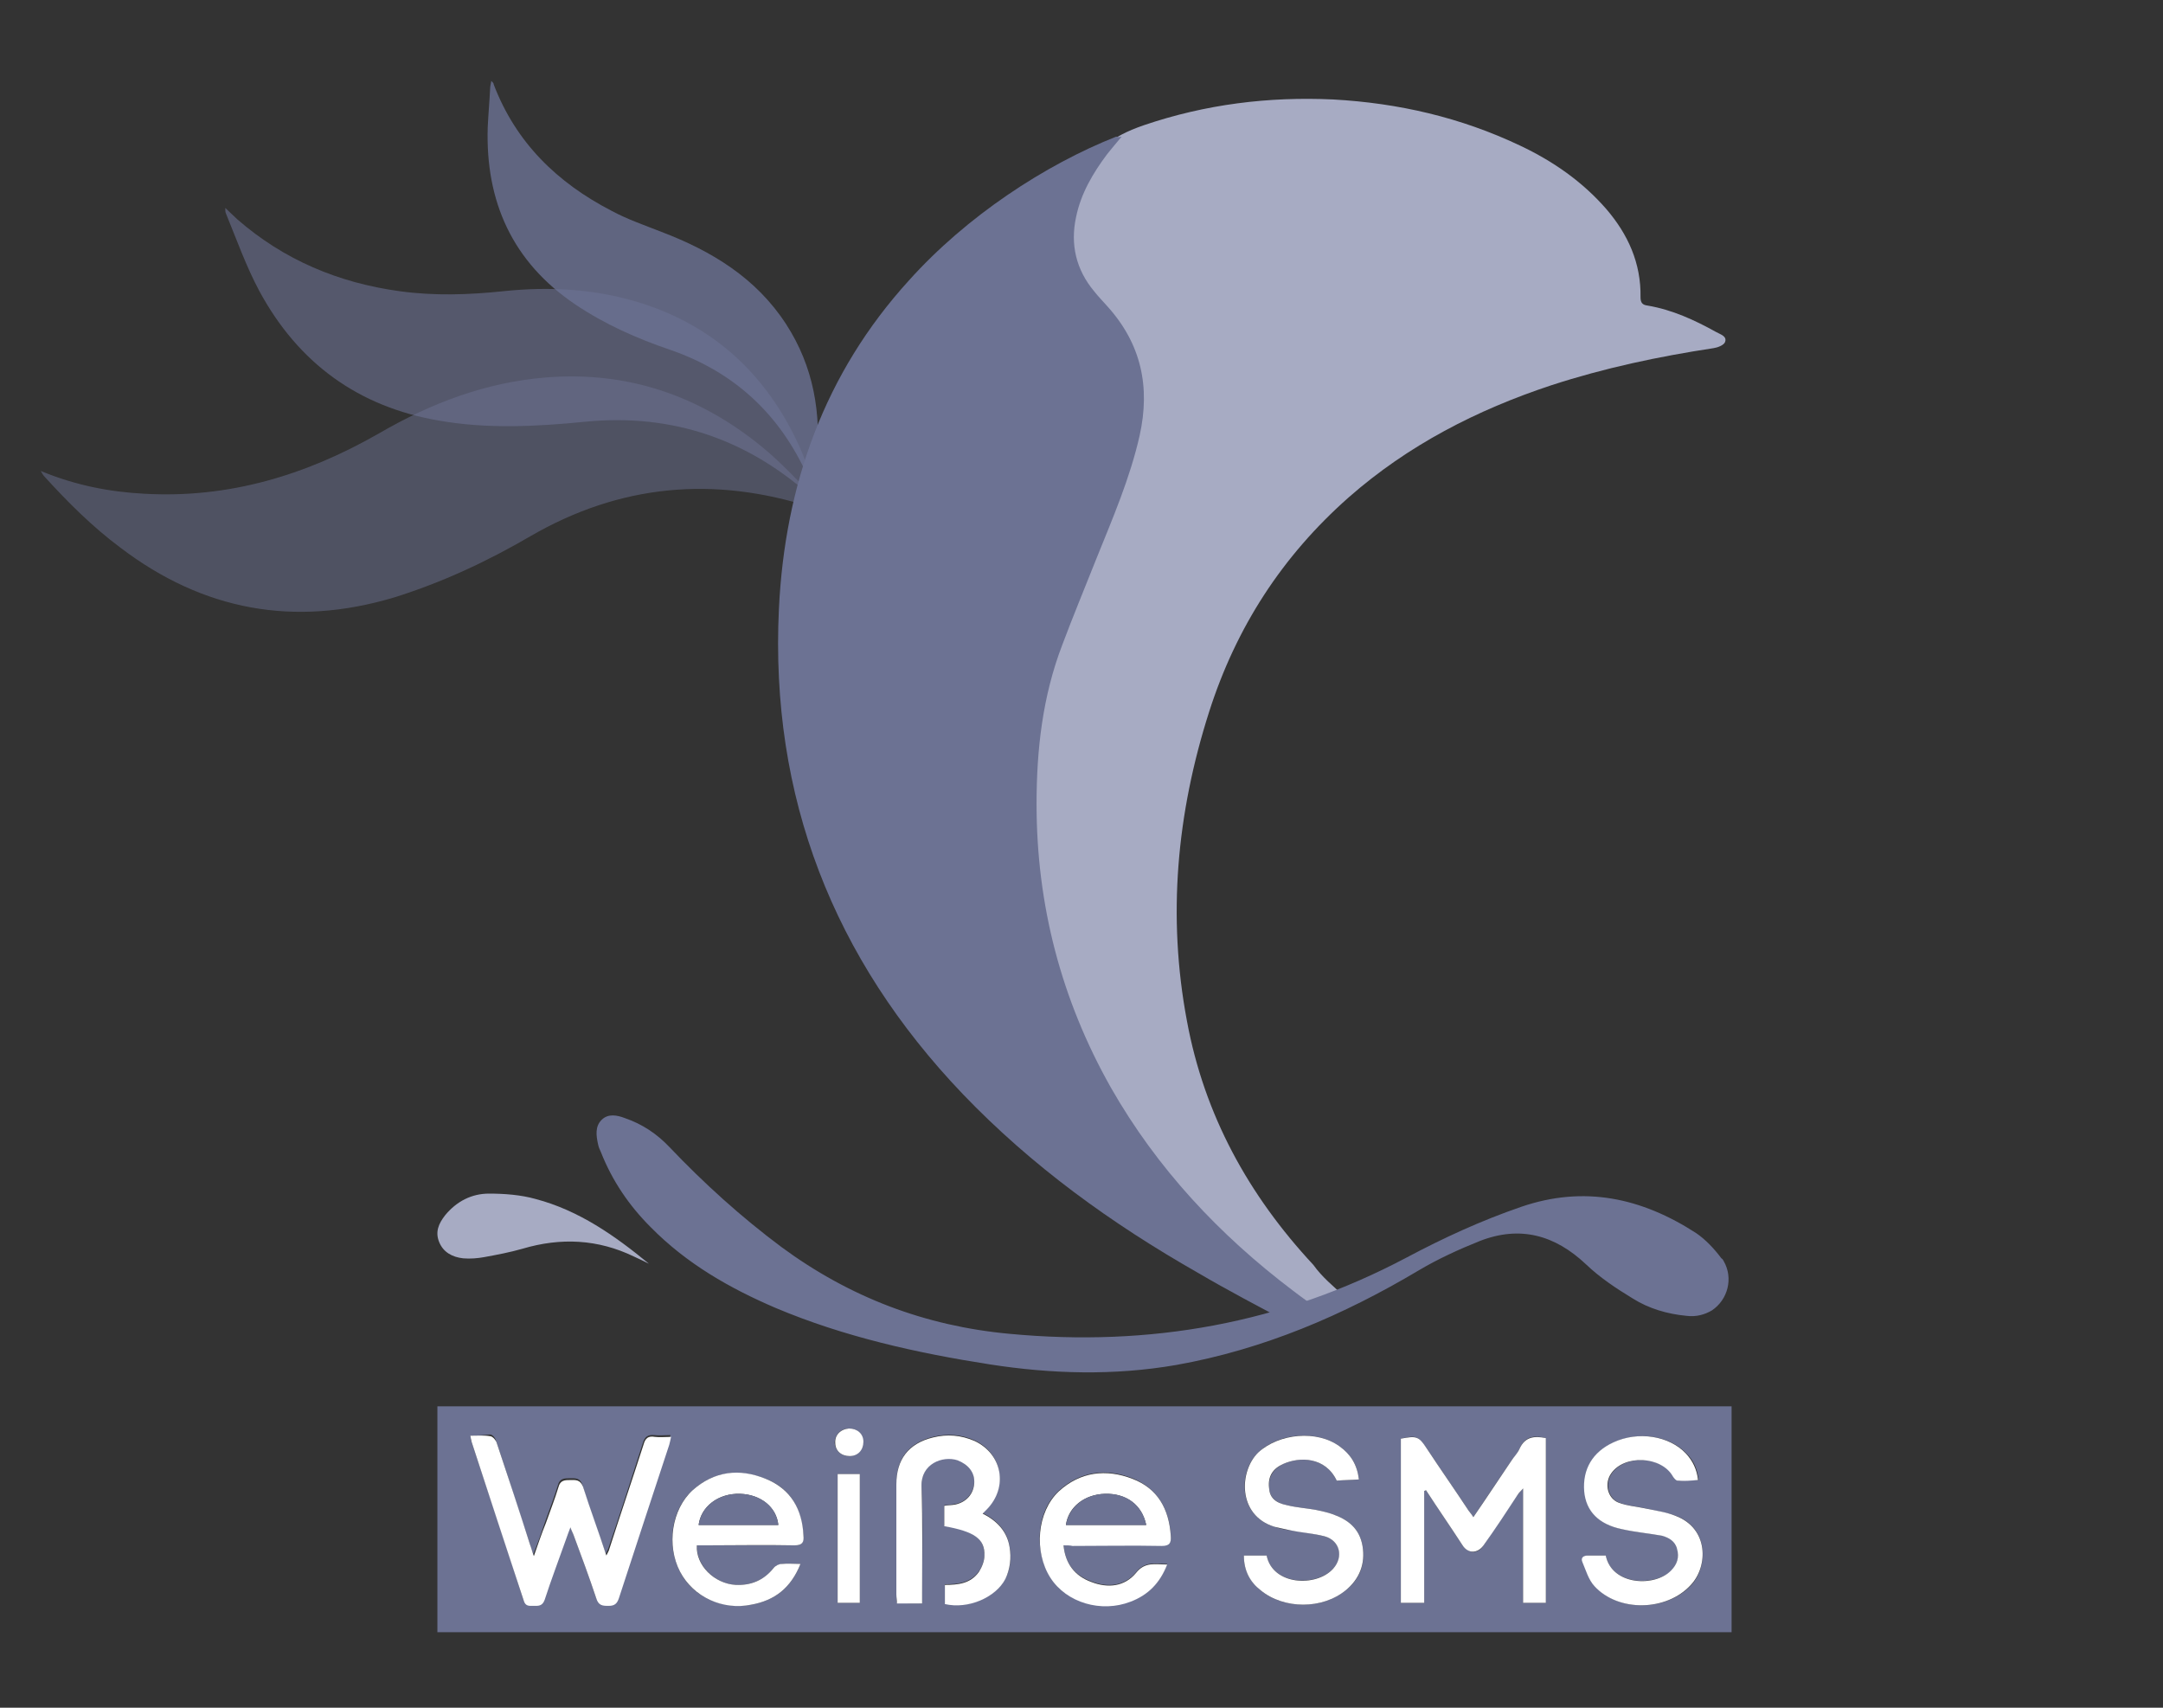<svg version="1.1" id="Layer_1" xmlns="http://www.w3.org/2000/svg" xmlns:xlink="http://www.w3.org/1999/xlink" x="0px" y="0px" viewBox="0 0 361 285">
<rect x="0" y="0" width="361" height="285" fill="#333333" stroke="none"/>
<style type="text/css">
	.st0{fill:#6C7293;}
	.st1{fill:#FFFFFF;}
	.st2{opacity:0.5;fill:#6C7293; animation:bal 3s linear infinite;}
	.st3{opacity:0.6;fill:#6C7293;}
	.st4{opacity:0.8;fill:#6C7293;}
	.st5{fill:#A7ABC3;}

</style>
<g>
	<path class="st0" d="M73,272.4c0-12.6,0-25.1,0-37.7c72,0,143.9,0,216,0c0,12.5,0,25.1,0,37.7C217.1,272.4,145.1,272.4,73,272.4z
		 M78.5,239.6c0.1,0.4,0.1,0.6,0.1,0.7c2.9,8.8,5.9,17.6,8.7,26.5c0.3,1,0.9,0.9,1.6,0.9c0.8,0,1.5,0.2,1.9-1
		c1.1-3.4,2.4-6.8,3.6-10.2c0.2-0.5,0.4-1.1,0.7-1.9c0.2,0.6,0.4,0.9,0.5,1.2c1.3,3.5,2.6,7,3.8,10.6c0.4,1.2,1.1,1.2,2.1,1.3
		c1,0,1.4-0.4,1.7-1.3c2.8-8.5,5.6-17,8.4-25.6c0.1-0.4,0.2-0.7,0.3-1.3c-1,0-1.9,0.1-2.7,0c-1.1-0.1-1.6,0.3-1.9,1.3
		c-1.9,5.9-3.8,11.8-5.8,17.7c-0.1,0.2-0.2,0.4-0.4,0.8c-1.4-4-2.8-7.7-3.9-11.5c-0.4-1.2-1.2-1.1-2.1-1.1c-0.9,0-1.7,0-2,1.2
		c-0.6,2-1.4,4-2.1,6c-0.6,1.8-1.2,3.5-2,5.5c-0.3-0.8-0.5-1.3-0.6-1.8c-1.9-5.7-3.7-11.4-5.6-17.1c-0.1-0.5-0.6-1.1-1-1.1
		C80.8,239.5,79.7,239.6,78.5,239.6z M237.7,248.8c0.1,0,0.2,0,0.3-0.1c2,3.1,4.1,6.1,6.1,9.2c1,1.4,2.6,1.5,3.5,0
		c1.9-2.9,3.8-5.8,5.8-8.6c0.1-0.2,0.4-0.4,0.8-0.9c0,6.6,0,12.8,0,19.1c1.3,0,2.5,0,3.8,0c0-9.2,0-18.4,0-27.5
		c-2-0.5-3.5-0.3-4.4,1.8c-0.3,0.7-0.8,1.3-1.3,1.9c-2.1,3.1-4.2,6.2-6.4,9.5c-0.3-0.4-0.6-0.8-0.8-1.1c-2.3-3.5-4.7-6.9-7-10.4
		c-1.4-2-1.7-2.2-4.3-1.6c0,9.2,0,18.3,0,27.4c1.3,0,2.6,0,3.9,0C237.7,261.2,237.7,255,237.7,248.8z M153.9,267.6
		c0-0.6,0-1.1,0-1.6c0-6,0.2-12.1-0.1-18.1c-0.1-3.7,3.5-5.2,6-4.3c1.9,0.6,2.9,2,2.8,3.8c-0.1,1.8-1.4,3.3-3.2,3.6
		c-0.6,0.1-1.2,0.2-1.8,0.2c0,1.2,0,2.3,0,3.4c5,0.9,6.7,2.1,6.7,4.9c0,0.9-0.4,2-0.9,2.7c-1.4,2-3.6,2.2-5.7,2.2c0,1.2,0,2.2,0,3.2
		c3.9,0.9,8.5-1,10.1-4.2c0.9-1.7,1-3.5,0.7-5.3c-0.4-2.6-2.1-4.4-4.5-5.6c0.3-0.3,0.5-0.5,0.7-0.7c3.5-3.6,2.6-9.2-2-11.4
		c-2.2-1-4.6-1.2-7-0.6c-4,1-6.1,3.6-6.1,7.8c0,6.1,0,12.3,0,18.4c0,0.5,0,1,0.1,1.5C151.1,267.6,152.4,267.6,153.9,267.6z
		 M268,259.6c-1,0-2,0-2.9,0c-0.8,0-1.2,0.3-0.9,1.1c0.6,1.4,1,3,2,4c3.9,4.4,12.1,4.2,16.1-0.2c2.8-3.1,2.9-9.4-2.5-11.5
		c-1.7-0.6-3.6-0.9-5.3-1.3c-1.4-0.3-2.9-0.4-4.2-0.9c-1.9-0.7-2.5-3.2-1.3-4.9c2.2-3.2,8.5-2.9,10.3,0.5c0.2,0.3,0.5,0.7,0.8,0.7
		c1.1,0,2.2-0.1,3.4-0.1c-0.2-1.8-0.8-3.2-2-4.4c-2.8-3-8-3.8-12.1-1.9c-3.5,1.6-5.2,4.5-4.9,8.2c0.3,3.4,2.4,5.5,6.3,6.3
		c2.2,0.5,4.5,0.7,6.7,1.1c1.2,0.2,2.2,0.8,2.5,2.2c0.3,1.4-0.1,2.6-1,3.6C276.2,264.8,269,264.6,268,259.6z M207.6,259.6
		c0,2.5,1,4.3,2.8,5.8c3.9,3.2,10.3,3.2,14.2,0c2.4-1.9,3.3-4.4,2.8-7.4c-0.5-2.9-2.4-4.4-5-5.3c-0.9-0.3-1.8-0.5-2.7-0.7
		c-1.6-0.3-3.3-0.4-4.9-0.8c-2-0.4-2.9-1.4-3-2.9c-0.1-1.8,0.6-3.1,2.4-4c2.7-1.2,7-1.2,8.9,2.8c1.2-0.1,2.4-0.1,3.7-0.2
		c-0.3-2.5-1.4-4.2-3.2-5.5c-3.8-2.8-10.1-2.3-13.6,1c-3.3,3.1-3.5,10.5,2.7,12.4c0.9,0.3,1.8,0.5,2.7,0.6c1.9,0.3,3.8,0.5,5.7,1
		c2.6,0.7,3.2,3.5,1.4,5.4c-2.8,3-10.1,2.8-11.1-2.2C210.2,259.6,209,259.6,207.6,259.6z M133.6,261c-1.2,0-2.1-0.1-3.1,0
		c-0.5,0.1-1.1,0.3-1.4,0.7c-1.6,2-3.7,2.9-6.3,2.8c-3.6-0.2-6.6-3.3-6.5-6.6c0.5,0,1,0,1.4,0c5,0,10,0,14.9,0
		c1.2,0,1.5-0.4,1.5-1.6c-0.3-4.4-2.1-7.9-6.3-9.5c-4.4-1.7-8.6-1.3-12.2,1.9c-3.6,3.2-4.4,9.2-2.1,13.6c2.1,4.2,7.1,6.4,11.9,5.5
		C129.3,267.1,132,265,133.6,261z M177.5,257.9c0.6,0,1.1,0,1.5,0c5,0,10-0.1,14.9,0c1.3,0,1.6-0.5,1.5-1.7
		c-0.3-4.4-2.2-7.8-6.4-9.5c-4.4-1.7-8.7-1.2-12.3,2.1c-3.7,3.4-4.2,9.9-1.4,14.4c2.7,4.2,8.5,5.9,13.4,4c2.9-1.1,4.9-3.1,6.1-6.2
		c-2,0-3.7-0.5-5.2,1.4c-1.9,2.3-4.7,2.6-7.5,1.5C179.4,262.9,177.8,261,177.5,257.9z M139.8,246c0,7.3,0,14.4,0,21.5
		c1.3,0,2.5,0,3.7,0c0-7.2,0-14.3,0-21.5C142.3,246,141.1,246,139.8,246z M141.7,238.4c-1.4,0-2.4,1.1-2.4,2.4
		c0.1,1.3,1.1,2.2,2.4,2.2c1.4,0,2.4-1,2.3-2.4C144.1,239.3,143,238.4,141.7,238.4z"/>
	<path class="st1" d="M78.5,239.6c1.2,0,2.3-0.1,3.4,0.1c0.4,0.1,0.9,0.7,1,1.1c1.9,5.7,3.8,11.4,5.6,17.1c0.2,0.5,0.3,1,0.6,1.8
		c0.7-2,1.3-3.8,2-5.5c0.7-2,1.5-4,2.1-6c0.3-1.2,1.1-1.2,2-1.2c0.9,0,1.6-0.1,2.1,1.1c1.2,3.8,2.6,7.5,3.9,11.5
		c0.2-0.4,0.3-0.6,0.4-0.8c1.9-5.9,3.9-11.8,5.8-17.7c0.3-1.1,0.8-1.5,1.9-1.3c0.8,0.1,1.7,0,2.7,0c-0.1,0.5-0.2,0.9-0.3,1.3
		c-2.8,8.5-5.6,17-8.4,25.6c-0.3,0.9-0.7,1.3-1.7,1.3c-1,0-1.7,0-2.1-1.3c-1.2-3.6-2.5-7.1-3.8-10.6c-0.1-0.3-0.3-0.6-0.5-1.2
		c-0.3,0.8-0.5,1.3-0.7,1.9c-1.2,3.4-2.5,6.8-3.6,10.2c-0.4,1.1-1.1,1-1.9,1c-0.7,0-1.3,0.1-1.6-0.9c-2.9-8.8-5.8-17.6-8.7-26.5
		C78.6,240.2,78.6,240.1,78.5,239.6z"/>
	<path class="st1" d="M237.7,248.8c0,6.2,0,12.4,0,18.7c-1.3,0-2.6,0-3.9,0c0-9.1,0-18.3,0-27.4c2.6-0.5,3-0.4,4.3,1.6
		c2.3,3.5,4.7,6.9,7,10.4c0.2,0.3,0.5,0.6,0.8,1.1c2.2-3.2,4.3-6.4,6.4-9.5c0.4-0.6,1-1.2,1.3-1.9c0.9-2,2.4-2.2,4.4-1.8
		c0,9.1,0,18.3,0,27.5c-1.3,0-2.5,0-3.8,0c0-6.3,0-12.6,0-19.1c-0.4,0.5-0.6,0.6-0.8,0.9c-1.9,2.9-3.8,5.8-5.8,8.6
		c-1,1.4-2.6,1.4-3.5,0c-2-3.1-4.1-6.1-6.1-9.2C237.8,248.8,237.8,248.8,237.7,248.8z"/>
	<path class="st1" d="M153.9,267.6c-1.5,0-2.8,0-4.2,0c0-0.5-0.1-1-0.1-1.5c0-6.1,0-12.3,0-18.4c0-4.1,2-6.8,6.1-7.8
		c2.4-0.6,4.7-0.4,7,0.6c4.6,2.2,5.6,7.7,2,11.4c-0.2,0.2-0.4,0.4-0.7,0.7c2.4,1.2,4.1,3,4.5,5.6c0.3,1.8,0.1,3.6-0.7,5.3
		c-1.6,3.1-6.2,5.1-10.1,4.2c0-1,0-2.1,0-3.2c2.2,0,4.3-0.2,5.7-2.2c0.5-0.8,0.9-1.8,0.9-2.7c0.1-2.8-1.7-4-6.7-4.9
		c0-1.1,0-2.2,0-3.4c0.6-0.1,1.2-0.1,1.8-0.2c1.9-0.4,3.1-1.8,3.2-3.6c0.1-1.8-1-3.1-2.8-3.8c-2.5-0.8-6.1,0.6-6,4.3
		c0.2,6,0.1,12.1,0.1,18.1C153.9,266.5,153.9,266.9,153.9,267.6z"/>
	<path class="st1" d="M268,259.6c1,5,8.2,5.3,10.9,2.5c1-1,1.4-2.2,1-3.6c-0.3-1.3-1.4-1.9-2.5-2.2c-2.2-0.4-4.5-0.6-6.7-1.1
		c-3.9-0.8-6-3-6.3-6.3c-0.3-3.7,1.4-6.6,4.9-8.2c4.1-1.9,9.3-1.1,12.1,1.9c1.1,1.2,1.8,2.6,2,4.4c-1.2,0.1-2.3,0.2-3.4,0.1
		c-0.3,0-0.6-0.4-0.8-0.7c-1.9-3.4-8.1-3.7-10.3-0.5c-1.2,1.7-0.6,4.2,1.3,4.9c1.3,0.5,2.8,0.6,4.2,0.9c1.8,0.4,3.6,0.6,5.3,1.3
		c5.5,2.1,5.4,8.4,2.5,11.5c-4,4.4-12.1,4.6-16.1,0.2c-1-1.1-1.4-2.6-2-4c-0.3-0.7,0.1-1.1,0.9-1.1C266,259.6,267,259.6,268,259.6z"
		/>
	<path class="st1" d="M207.6,259.6c1.4,0,2.6,0,3.8,0c1,5,8.3,5.3,11.1,2.2c1.8-2,1.1-4.7-1.4-5.4c-1.9-0.5-3.8-0.6-5.7-1
		c-0.9-0.2-1.9-0.4-2.7-0.6c-6.2-1.9-5.9-9.3-2.7-12.4c3.5-3.2,9.8-3.8,13.6-1c1.8,1.3,2.9,3,3.2,5.5c-1.3,0.1-2.5,0.1-3.7,0.2
		c-1.9-4-6.2-4-8.9-2.8c-1.8,0.8-2.6,2.1-2.4,4c0.1,1.6,1,2.5,3,2.9c1.6,0.4,3.3,0.5,4.9,0.8c0.9,0.2,1.9,0.4,2.7,0.7
		c2.6,0.9,4.5,2.4,5,5.3c0.5,3-0.5,5.5-2.8,7.4c-3.9,3.2-10.3,3.2-14.2,0C208.6,264,207.6,262.1,207.6,259.6z"/>
	<path class="st1" d="M133.6,261c-1.6,4-4.3,6.1-8.2,6.8c-4.8,1-9.7-1.3-11.9-5.5c-2.3-4.4-1.4-10.4,2.1-13.6
		c3.6-3.2,7.8-3.7,12.2-1.9c4.2,1.7,6.1,5.1,6.3,9.5c0.1,1.1-0.2,1.6-1.5,1.6c-5-0.1-10,0-14.9,0c-0.5,0-1,0-1.4,0
		c-0.2,3.3,2.9,6.4,6.5,6.6c2.5,0.1,4.6-0.7,6.3-2.8c0.3-0.4,0.9-0.7,1.4-0.7C131.5,260.9,132.4,261,133.6,261z M116.6,254.5
		c4.5,0,8.9,0,13.3,0c-0.3-3-3-5.1-6.4-5.2C119.9,249.2,117,251.4,116.6,254.5z"/>
	<path class="st1" d="M177.5,257.9c0.3,3.1,1.9,5.1,4.6,6.1c2.8,1.1,5.6,0.8,7.5-1.5c1.5-1.9,3.2-1.4,5.2-1.4
		c-1.2,3.1-3.2,5.1-6.1,6.2c-4.9,1.9-10.7,0.2-13.4-4c-2.8-4.4-2.2-11,1.4-14.4c3.6-3.3,7.9-3.8,12.3-2.1c4.2,1.6,6.1,5,6.4,9.5
		c0.1,1.2-0.2,1.7-1.5,1.7c-5-0.1-10,0-14.9,0C178.6,257.9,178.1,257.9,177.5,257.9z M177.9,254.5c4.5,0,9,0,13.4,0
		c-0.7-3.4-3.4-5.3-6.9-5.2C181,249.4,178.3,251.5,177.9,254.5z"/>
	<path class="st1" d="M139.8,246c1.3,0,2.5,0,3.7,0c0,7.2,0,14.4,0,21.5c-1.3,0-2.5,0-3.7,0C139.8,260.4,139.8,253.3,139.8,246z"/>
	<path class="st1" d="M141.7,238.4c1.4,0,2.4,0.9,2.4,2.2c0,1.4-0.9,2.4-2.3,2.4c-1.4,0-2.4-0.9-2.4-2.2
		C139.3,239.5,140.3,238.5,141.7,238.4z"/>
	<path class="st0" d="M116.6,254.5c0.4-3.1,3.3-5.3,6.9-5.2c3.5,0.1,6.1,2.2,6.4,5.2C125.5,254.5,121.1,254.5,116.6,254.5z"/>
	<path class="st0" d="M177.9,254.5c0.5-3,3.1-5.1,6.5-5.2c3.6-0.1,6.2,1.8,6.9,5.2C186.8,254.5,182.4,254.5,177.9,254.5z"/>
</g>
<g>
	<g>
		<g>
			<path class="st2" d="M6.8,78.6c5.8,2.4,11.5,3.5,17.3,3.8c14.1,0.8,27-3.1,39.2-10.1c8.6-5,17.8-8.5,27.8-9.3
				c13.6-1.1,25.6,3,36.1,11.6c3.3,2.7,6.2,5.9,9.2,8.9c0.3,0.3,0.3,0.8,0.5,1.2c-0.4,0-0.9,0.1-1.3,0c-16.4-5.3-32.1-3.9-47.1,4.8
				c-7.2,4.2-14.7,7.7-22.7,10.2c-16.7,5-31.9,2.2-45.7-8.3c-4.7-3.5-8.8-7.6-12.8-12C7.2,79.3,7.1,79.1,6.8,78.6z"/>
			<path class="st3" d="M37.6,34.7c0.8,0.8,1.4,1.3,2,1.9c7.8,6.8,16.9,10.6,27.1,12c5.8,0.8,11.6,0.6,17.3,0
				c7.6-0.8,15.1-0.4,22.4,1.8c12.2,3.7,20.9,11.5,26.4,22.8c1.6,3.2,2.6,6.6,3.9,9.9c0.1,0.2,0.1,0.5,0.2,1
				c-0.4-0.3-0.7-0.5-0.9-0.7c-10.9-10-23.7-14.5-38.5-13c-8.1,0.8-16.2,1.2-24.2-0.2c-13.5-2.3-23.5-9.6-30-21.6
				c-2.2-4.1-3.8-8.6-5.6-13C37.6,35.4,37.6,35.2,37.6,34.7z"/>
			<path class="st4" d="M135.5,81.2c-0.2-0.6-0.5-1.1-0.7-1.7c-4.6-10.3-12.2-17.4-22.9-21.1c-5.6-1.9-11-4.3-15.9-7.6
				c-10.5-7.1-15-17.2-14.6-29.6c0.1-2.1,0.3-4.3,0.4-6.4c0-0.4,0.1-0.7,0.2-1.3c0.3,0.3,0.4,0.4,0.4,0.6
				c3.7,9.7,10.6,16.4,19.7,21.1c2.6,1.4,5.5,2.4,8.3,3.5c8.4,3.2,15.8,7.7,20.8,15.4c4.6,7.1,5.9,14.9,5.1,23.2
				c-0.1,1.3-0.3,2.7-0.5,4C135.8,81.2,135.7,81.2,135.5,81.2z"/>
		</g>
		<path class="st5" d="M224.4,216.4c-1.8,1.3-3.3,2.3-4.8,3.2c-0.3,0.2-1-0.1-1.4-0.4c-6.8-4.7-13.2-10-19-16
			c-12.2-12.7-20.9-27.4-25.2-44.6c-2.6-10.3-3.3-20.7-2.7-31.3c0.6-10.1,4-19.3,7.7-28.6c2.9-7.2,5.8-14.4,8.3-21.7
			c1.9-5.3,2.5-10.8,0.7-16.4c-1.2-3.7-3.3-6.9-5.9-9.7c-2.1-2.3-3.8-4.7-4.5-7.8c-0.9-4,0-7.9,1.8-11.5c0.4-0.8,0.9-1.6,1.3-2.3
			c2.3-4.2,4.4-6.4,10.2-8.4c10.3-3.5,20.8-4.8,31.6-4.3c10.9,0.6,21.3,3,31.2,7.7c5.5,2.6,10.4,6,14.4,10.6c3.6,4.2,5.8,9,5.7,14.7
			c0,0.9,0.3,1.3,1.2,1.4c4.1,0.7,7.8,2.4,11.4,4.4c0.7,0.4,1.9,0.7,1.5,1.7c-0.2,0.5-1.2,0.9-1.9,1c-9.2,1.4-18.2,3.3-27.1,6.2
			c-12.4,4.1-23.9,10-33.8,18.7c-11.1,9.8-18.8,21.7-23.3,35.8c-5.4,16.9-7,34.1-3.7,51.6c2.9,15.7,10.3,29.1,21.1,40.7
			C220.7,213.2,222.5,214.6,224.4,216.4z"/>
		<path class="st0" d="M187.2,22.8c-0.9,1.1-1.7,2-2.4,2.9c-2.4,3.2-4.4,6.6-5.2,10.5c-1,4.6,0,8.8,3,12.4c0.7,0.9,1.5,1.7,2.2,2.5
			c5.7,6.3,7.2,13.5,5.4,21.6c-1.6,7.1-4.5,13.8-7.2,20.5c-1.9,4.8-3.9,9.6-5.7,14.4c-3.3,8.6-4.3,17.5-4.3,26.6
			c0,16.8,4.1,32.6,12.4,47.3c7.7,13.5,18.1,24.6,30.4,33.9c1.7,1.3,3.4,2.5,5.3,3.9c-1.4,0.7-2.6,1.4-4,1.9
			c-0.5,0.2-1.2-0.1-1.7-0.3c-5.2-2.8-10.4-5.5-15.5-8.5c-14.4-8.2-27.7-17.8-39.2-29.8c-21.6-22.6-32.2-49.6-30.7-81
			c1-20.7,7.6-39.3,21.7-54.8c9.6-10.7,22.7-19.3,34.6-24C186.6,22.9,186.8,22.9,187.2,22.8z"/>
	</g>
	<g>
		<path class="st0" d="M287.7,210.5c1.6,2.8,0.7,6.4-2,8.2c-1.2,0.7-2.6,1.1-4.2,0.9c-3.2-0.3-6.3-1.2-9-2.9
			c-2.8-1.7-5.5-3.5-7.8-5.7c-5.2-4.9-11-6.5-17.7-3.9c-3.5,1.4-7,3-10.2,4.9c-12.6,7.5-25.9,13.2-40.5,15.8
			c-10.4,1.8-20.8,1.5-31.1-0.1c-12.2-1.9-24.3-4.6-35.7-9.4c-7.7-3.3-14.9-7.4-20.9-13.5c-3.6-3.6-6.4-7.7-8.3-12.5
			c-0.2-0.4-0.4-0.9-0.5-1.4c-0.3-1.4-0.5-2.9,0.6-4c1.1-1.1,2.6-0.8,3.9-0.3c2.9,1,5.3,2.6,7.4,4.8c5.8,6.1,12,11.7,18.7,16.7
			c11.4,8.4,24,13.2,38.1,14.5c23.4,2.2,45.4-1.7,66.2-12.7c6.2-3.3,12.5-6.2,19.2-8.5c10.5-3.6,20.1-1.5,29.2,4.4
			c1.6,1.1,3,2.6,4.2,4.2C287.5,210.1,287.6,210.3,287.7,210.5z"/>
		<path class="st5" d="M108.3,210.9c-0.8-0.4-1.6-0.8-2.5-1.2c-6-2.9-12.2-3.2-18.6-1.3c-2.1,0.6-4.2,1-6.4,1.4
			c-1.1,0.2-2.3,0.3-3.5,0.2c-1.8-0.2-3.3-1-4-2.7c-0.7-1.7-0.1-3.1,1-4.5c1.9-2.3,4.4-3.6,7.3-3.6c2.6,0,5.3,0.2,7.8,0.9
			C96.6,202,102.6,206.2,108.3,210.9z"/>
	</g>
</g>
</svg>
